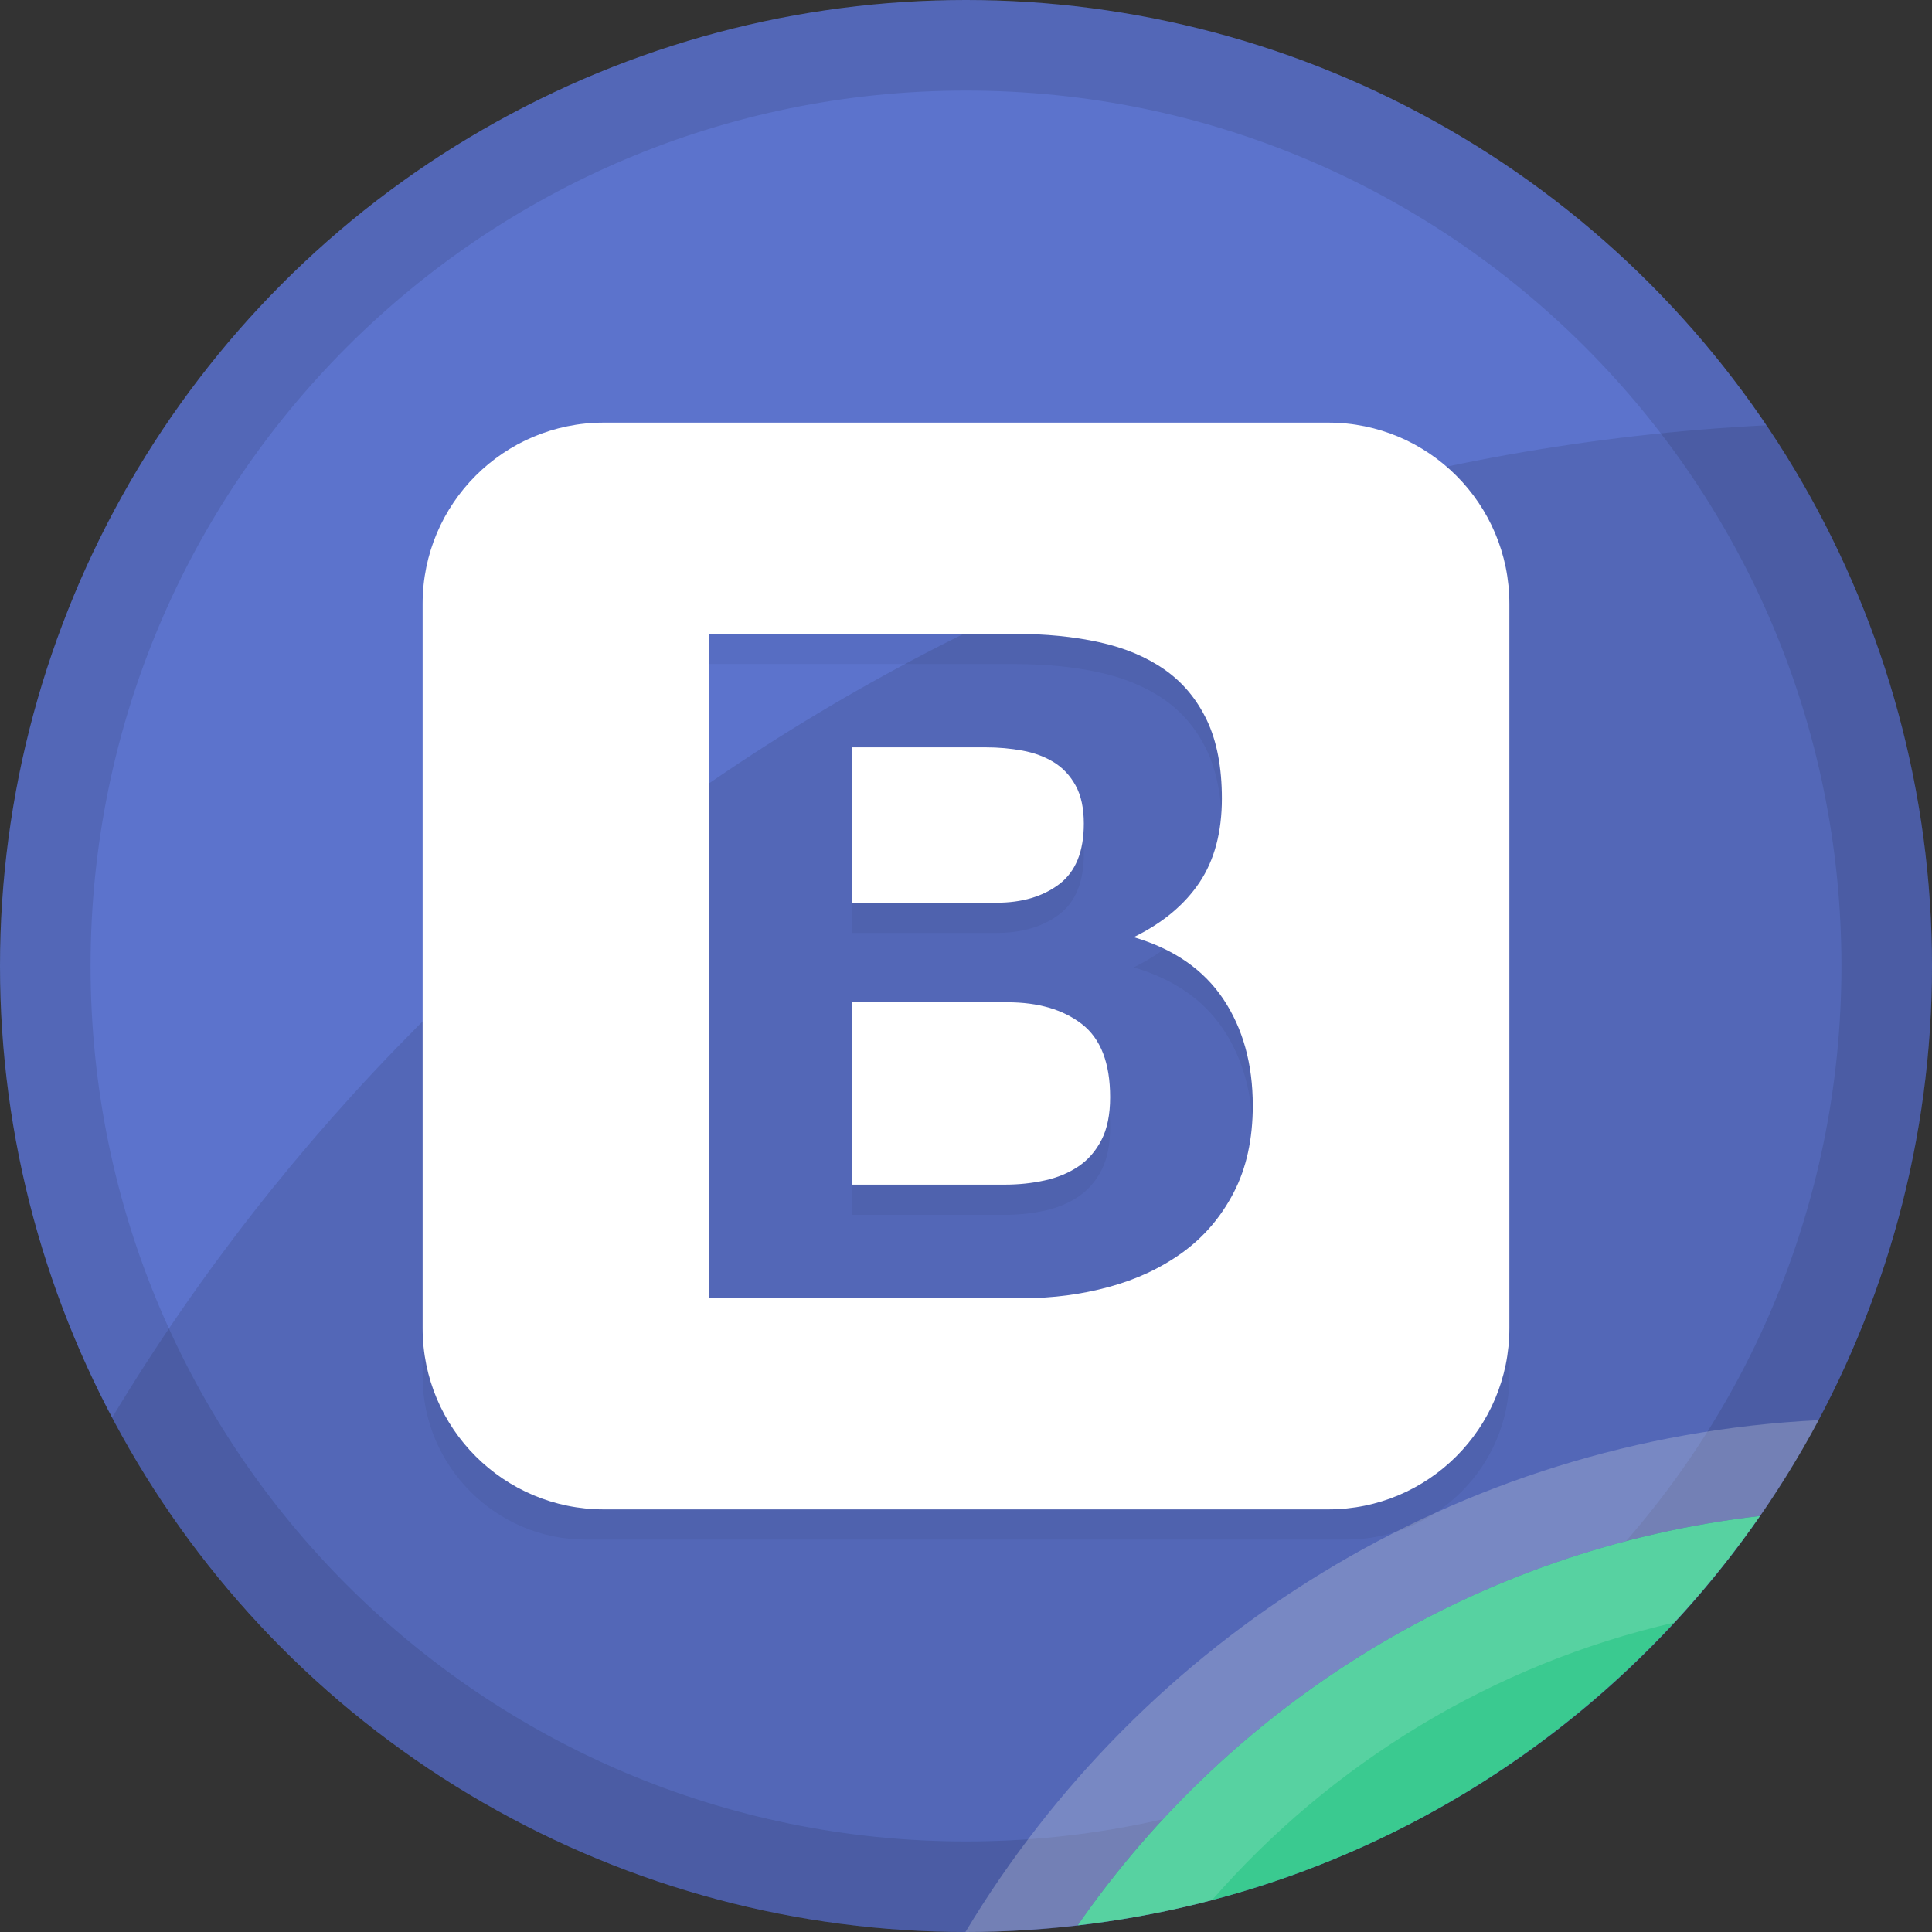 <?xml version="1.0" encoding="utf-8"?>
<!-- Generator: Adobe Illustrator 18.1.1, SVG Export Plug-In . SVG Version: 6.00 Build 0)  -->
<svg version="1.1" xmlns="http://www.w3.org/2000/svg" xmlns:xlink="http://www.w3.org/1999/xlink" x="0px" y="0px"
	 viewBox="0 0 128 128" enable-background="new 0 0 128 128" xml:space="preserve">
<rect x="0" y="0" width="128" height="128" fill="#333333" stroke="none"/>
<g id="Bootstrap">
	<g id="XMLID_1478_">
		<g id="Color_Base_6_">
			<g id="XMLID_1559_">
				<circle id="XMLID_1562_" fill-rule="evenodd" clip-rule="evenodd" fill="#5C73CC" cx="64" cy="64" r="64"/>
			</g>
		</g>
		<g id="Border_6_" opacity="0.102">
			<g id="XMLID_1609_">
				<path id="XMLID_1612_" fill-rule="evenodd" clip-rule="evenodd" d="M64,0C28.654,0,0,28.654,0,64c0,35.346,28.654,64,64,64
					s64-28.654,64-64C128,28.654,99.346,0,64,0z M64,122C31.967,122,6,96.032,6,64C6,31.967,31.967,6,64,6s58,25.968,58,58
					C122,96.032,96.033,122,64,122z"/>
			</g>
		</g>
		<g id="Corner_Hightlight_6_" opacity="0.259">
			<g id="XMLID_1569_">
				<path id="XMLID_1577_" fill-rule="evenodd" clip-rule="evenodd" fill="#FFFFFF" d="M63.964,127.999
					c0.012,0,0.024,0.001,0.036,0.001c2.503,0,4.968-0.159,7.397-0.439c10.229-14.739,26.485-24.966,45.207-27.122
					c1.412-2.035,2.713-4.153,3.886-6.35C96.468,95.275,75.638,108.572,63.964,127.999z"/>
			</g>
		</g>
		<g id="Large_Shadow_6_" opacity="0.102">
			<g id="XMLID_1572_">
				<path id="XMLID_1576_" fill-rule="evenodd" clip-rule="evenodd" d="M117.04,28.175C70.481,30.522,30.1,56.286,7.426,93.924
					C18.168,114.189,39.466,128,64,128c35.346,0,64-28.654,64-64C128,50.727,123.958,38.398,117.04,28.175z"/>
			</g>
		</g>
		<g id="Shadow_6_">
			<g id="XMLID_1567_">
				<path id="XMLID_1568_" fill-rule="evenodd" clip-rule="evenodd" fill="#3ACA90" d="M71.397,127.561
					c18.722-2.156,34.978-12.384,45.207-27.122C97.882,102.595,81.626,112.823,71.397,127.561z"/>
			</g>
		</g>
		<g id="Highlight_6_" opacity="0.149">
			<g id="XMLID_1561_">
				<path id="XMLID_1566_" fill-rule="evenodd" clip-rule="evenodd" fill="#FFFFFF" d="M71.397,127.561
					c3.033-0.349,6.003-0.901,8.891-1.659c7.892-9.047,18.541-15.616,30.643-18.405c2.052-2.213,3.947-4.571,5.673-7.058
					C97.882,102.595,81.626,112.823,71.397,127.561z"/>
			</g>
		</g>
		<g id="Symbol_Shadow_6_" opacity="0.051">
			<g id="XMLID_1733_">
				<path id="XMLID_1736_" fill-rule="evenodd" clip-rule="evenodd" d="M70.179,60.576c1.083-0.823,1.627-2.157,1.627-4.008
					c0-1.026-0.181-1.869-0.544-2.526c-0.362-0.657-0.843-1.171-1.445-1.542c-0.603-0.369-1.294-0.625-2.077-0.77
					c-0.784-0.143-1.597-0.216-2.44-0.216h-8.848v10.294h9.573C67.709,61.807,69.096,61.399,70.179,60.576z M71.683,69.851
					c-1.245-0.963-2.891-1.447-4.938-1.447H56.451v12.082h10.112c0.926,0,1.808-0.093,2.651-0.279
					c0.843-0.186,1.587-0.491,2.229-0.926c0.642-0.431,1.151-1.016,1.533-1.756c0.382-0.74,0.573-1.686,0.573-2.834
					C73.549,72.432,72.927,70.82,71.683,69.851z M89.2,30H38.8C32.86,30,28,34.86,28,40.8v50.4c0,5.94,4.86,10.8,10.8,10.8h50.4
					c5.94,0,10.8-4.86,10.8-10.8V40.8C100,34.86,95.14,30,89.2,30z M81.736,81.011c-0.843,1.623-1.979,2.947-3.4,3.976
					c-1.426,1.028-3.052,1.786-4.88,2.28c-1.823,0.494-3.699,0.74-5.625,0.74H47V43.994h20.229c2.043,0,3.91,0.183,5.595,0.554
					c1.685,0.369,3.13,0.976,4.336,1.818c1.205,0.843,2.136,1.964,2.802,3.359c0.661,1.397,0.99,3.125,0.99,5.18
					c0,2.217-0.49,4.068-1.475,5.548c-0.985,1.477-2.435,2.691-4.365,3.637c2.65,0.78,4.625,2.147,5.933,4.099
					C82.348,70.14,83,72.493,83,75.247C83,77.467,82.579,79.388,81.736,81.011z"/>
			</g>
		</g>
		<g id="Symbol_6_">
			<g id="XMLID_1723_">
				<path id="XMLID_1729_" fill-rule="evenodd" clip-rule="evenodd" fill="#FFFFFF" d="M71.683,67.851
					c-1.245-0.963-2.891-1.447-4.938-1.447H56.451v12.082h10.112c0.926,0,1.808-0.093,2.651-0.279
					c0.843-0.186,1.587-0.492,2.229-0.926c0.642-0.431,1.151-1.016,1.533-1.756c0.382-0.74,0.573-1.685,0.573-2.834
					C73.549,70.432,72.927,68.82,71.683,67.851z M88,28H40c-6.627,0-12,5.373-12,12v48c0,6.627,5.373,12,12,12h48
					c6.627,0,12-5.373,12-12V40C100,33.373,94.627,28,88,28z M81.736,79.011c-0.843,1.623-1.979,2.947-3.4,3.976
					c-1.426,1.028-3.052,1.786-4.88,2.28c-1.823,0.494-3.699,0.74-5.625,0.74H47V41.994h20.229c2.043,0,3.91,0.183,5.595,0.554
					c1.685,0.369,3.13,0.976,4.336,1.818c1.205,0.843,2.136,1.964,2.802,3.359c0.661,1.397,0.99,3.125,0.99,5.18
					c0,2.217-0.49,4.068-1.475,5.548c-0.985,1.477-2.435,2.691-4.365,3.637c2.65,0.78,4.625,2.147,5.933,4.098
					C82.348,68.14,83,70.493,83,73.247C83,75.467,82.579,77.388,81.736,79.011z M70.179,58.576c1.083-0.823,1.627-2.157,1.627-4.008
					c0-1.026-0.181-1.869-0.544-2.526c-0.362-0.657-0.843-1.171-1.445-1.542c-0.603-0.369-1.294-0.625-2.077-0.77
					c-0.784-0.143-1.597-0.216-2.44-0.216h-8.848v10.294h9.573C67.709,59.807,69.096,59.399,70.179,58.576z"/>
			</g>
		</g>
	</g>
</g>
</svg>
